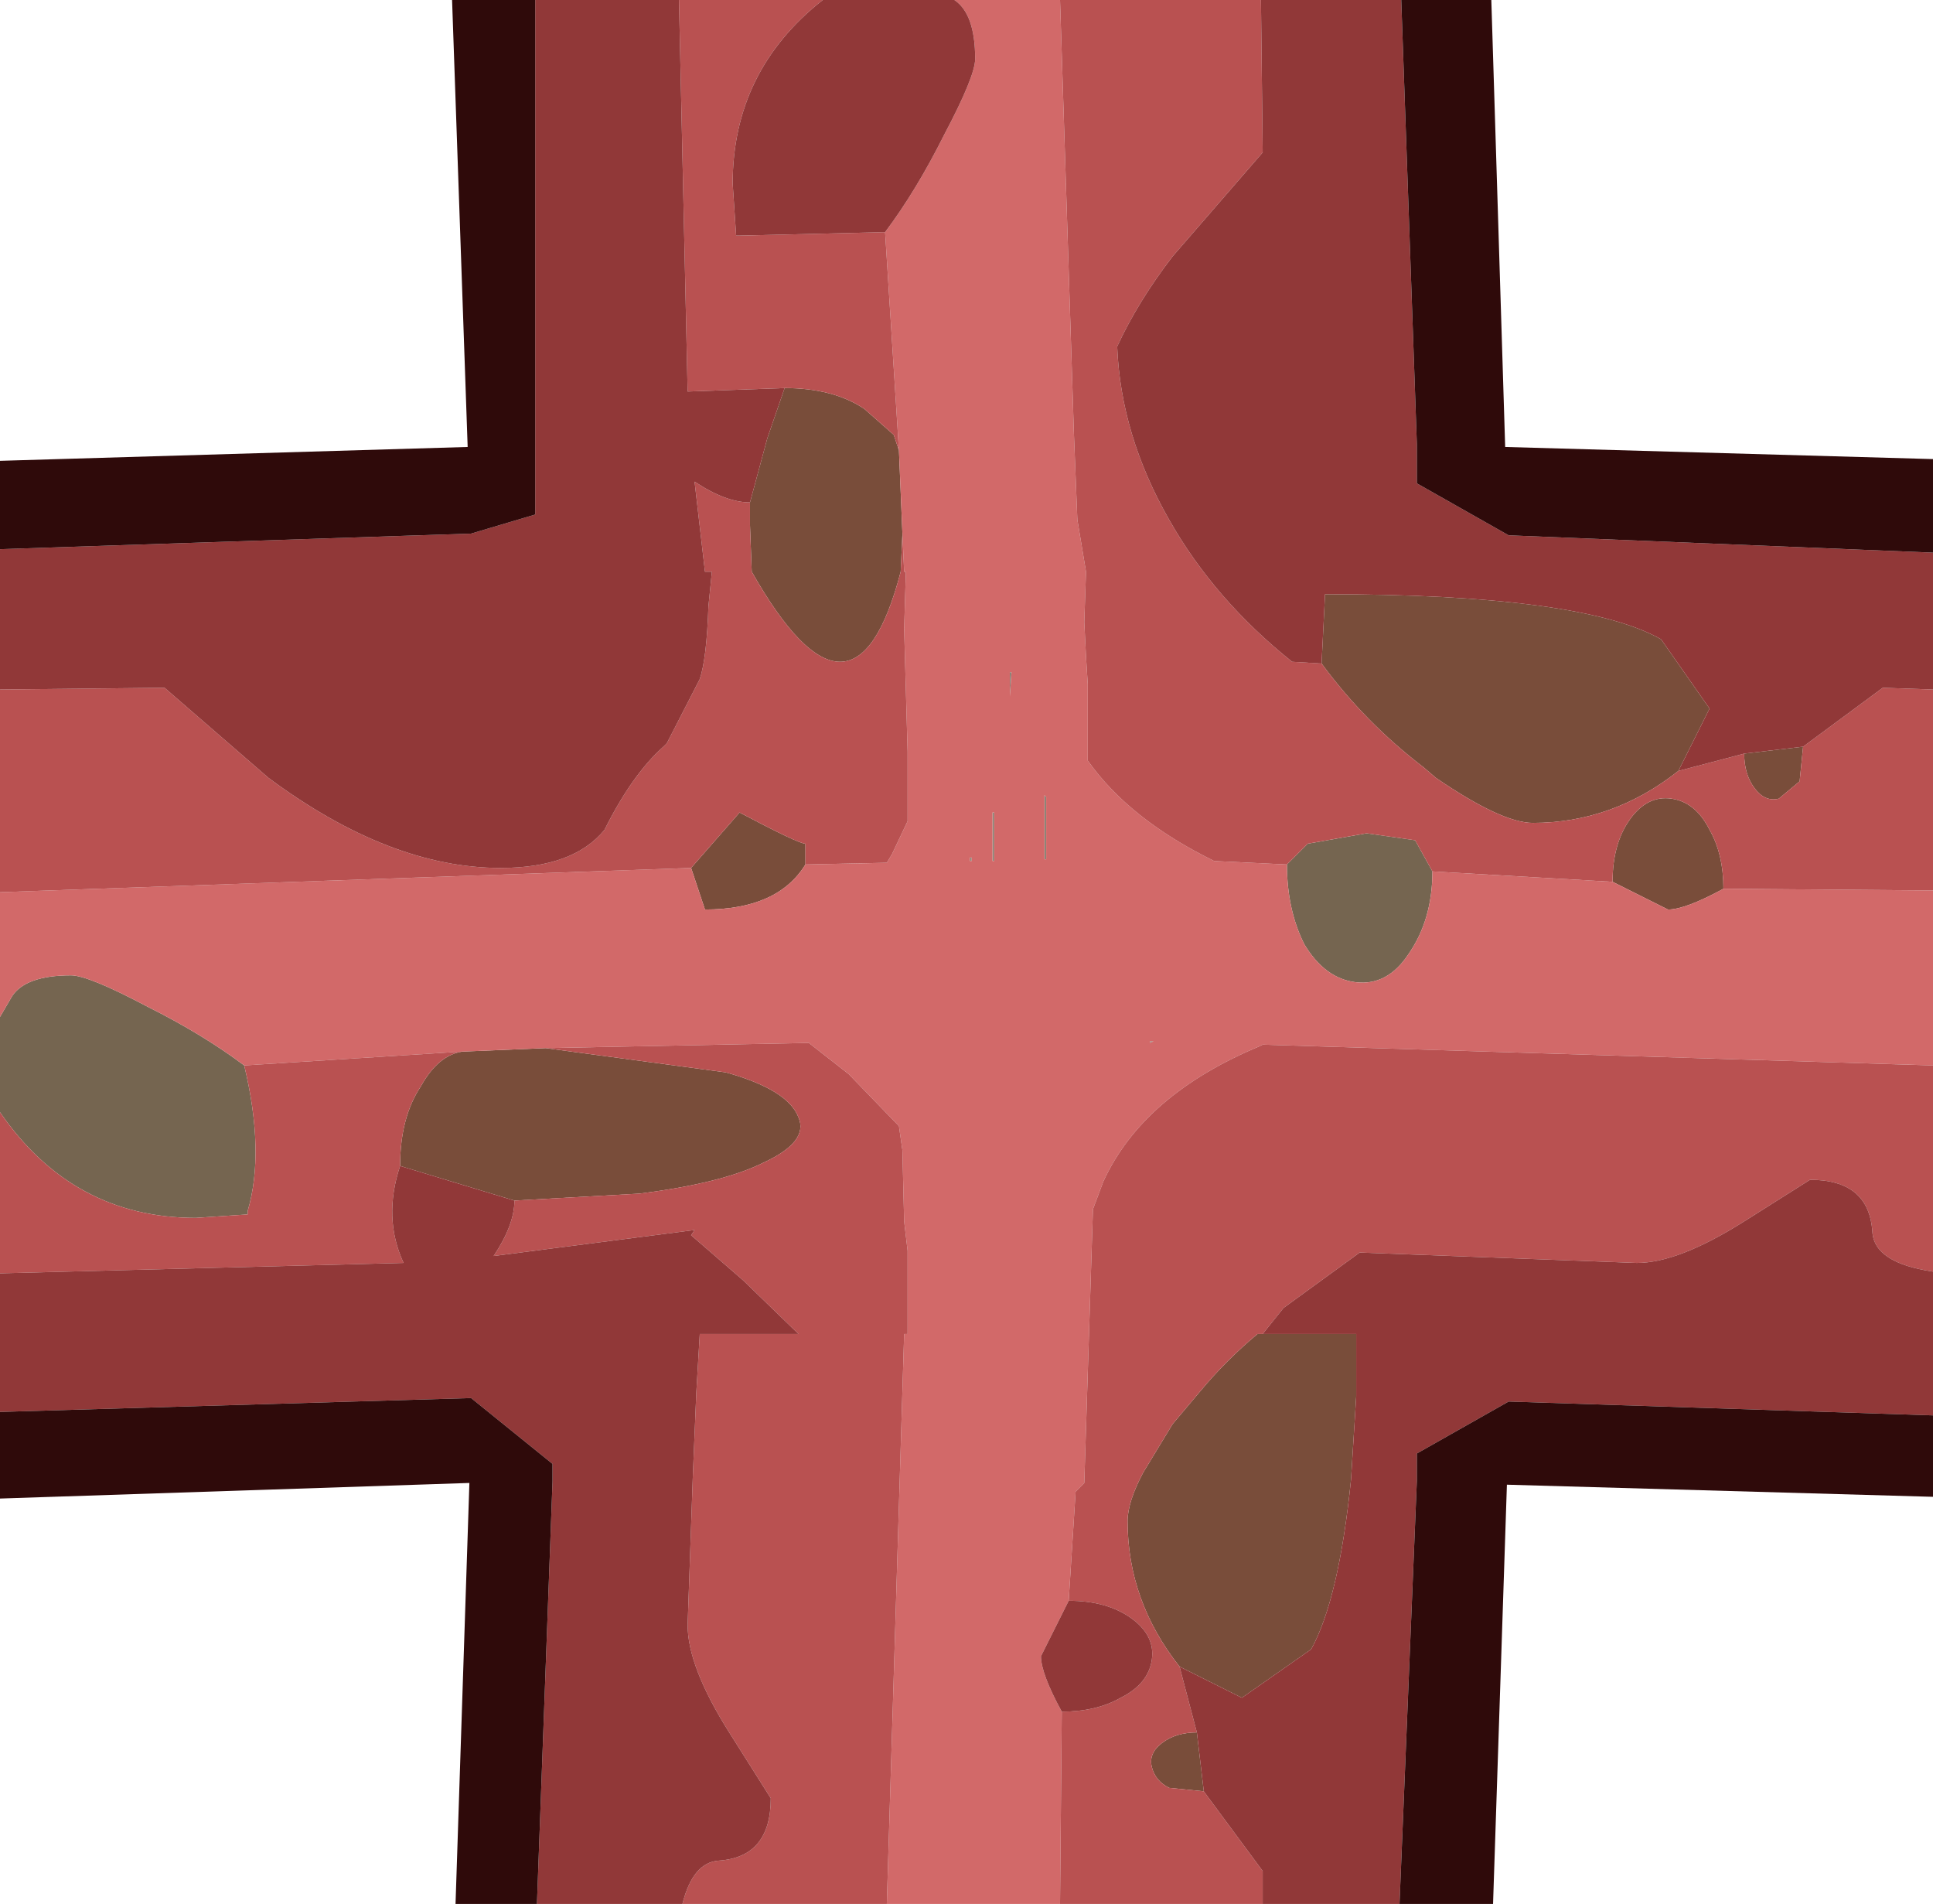 <?xml version="1.0" encoding="UTF-8" standalone="no"?>
<svg xmlns:ffdec="https://www.free-decompiler.com/flash" xmlns:xlink="http://www.w3.org/1999/xlink" ffdec:objectType="shape" height="54.95px" width="55.8px" xmlns="http://www.w3.org/2000/svg">
  <g transform="matrix(1.0, 0.0, 0.0, 1.0, 28.25, 27.9)">
    <path d="M-28.25 4.2 L-28.25 1.45 -27.9 0.85 Q-27.5 0.25 -26.2 0.25 -25.7 0.25 -24.0 1.15 -22.4 1.95 -21.2 2.85 -20.6 5.35 -21.1 7.05 L-21.1 7.15 -22.6 7.25 Q-26.15 7.25 -28.25 4.2 M8.9 -2.95 L9.5 -3.55 11.2 -3.85 12.6 -3.65 13.1 -2.75 Q13.1 -1.35 12.4 -0.35 11.8 0.55 10.9 0.45 10.0 0.35 9.4 -0.65 8.9 -1.65 8.9 -2.95" fill="#756550" fill-rule="evenodd" stroke="none"/>
    <path d="M1.95 -4.9 L1.95 -3.1 1.9 -3.1 1.9 -4.95 1.95 -4.9 M0.45 -4.45 L0.45 -3.05 0.4 -3.05 0.4 -4.45 0.45 -4.45 M0.9 -7.8 L0.9 -8.5 0.95 -8.5 0.9 -7.8 M4.95 2.15 L5.05 2.15 4.95 2.2 4.95 2.15 M-0.2 -3.15 L-0.2 -3.05 -0.25 -3.05 -0.25 -3.15 -0.2 -3.15" fill="#8c8477" fill-rule="evenodd" stroke="none"/>
    <path d="M18.3 -2.45 Q18.3 -3.55 18.8 -4.25 19.3 -4.95 20.0 -4.85 20.7 -4.75 21.1 -3.95 21.5 -3.25 21.5 -2.25 20.4 -1.65 19.9 -1.65 L18.3 -2.45 M9.9 -8.75 L10.0 -10.75 Q17.4 -10.75 19.7 -9.45 L21.1 -7.45 20.2 -5.65 Q18.3 -4.15 16.0 -4.15 15.1 -4.15 13.2 -5.45 L12.85 -5.75 Q11.15 -7.05 9.9 -8.75 M22.1 -6.15 L23.8 -6.35 23.7 -5.35 23.1 -4.85 Q22.7 -4.75 22.4 -5.15 22.1 -5.55 22.1 -6.15 M8.2 10.6 L10.9 10.6 10.9 12.4 10.75 14.8 Q10.4 18.25 9.6 19.7 L7.6 21.1 5.8 20.2 Q4.3 18.3 4.3 16.0 4.3 15.45 4.75 14.6 L5.6 13.2 6.4 12.25 Q7.15 11.35 8.05 10.6 L8.2 10.6 M6.3 22.1 L6.5 23.8 5.5 23.7 Q5.1 23.5 5.0 23.1 4.9 22.7 5.3 22.4 5.7 22.1 6.3 22.1 M-6.6 -13.4 L-6.1 -15.25 -5.6 -16.7 Q-4.2 -16.7 -3.3 -16.1 L-2.45 -15.35 -2.3 -14.9 -2.2 -12.5 -2.25 -11.4 Q-3.6 -6.2 -6.55 -11.4 L-6.6 -12.75 -6.6 -13.4 M-5.0 -2.95 Q-5.8 -1.65 -7.9 -1.65 L-8.3 -2.85 -6.9 -4.45 Q-5.2 -3.55 -5.0 -3.55 L-5.0 -2.95 M-12.5 2.35 L-7.3 3.05 Q-5.5 3.55 -5.2 4.35 -4.9 5.05 -6.2 5.65 -7.4 6.25 -9.8 6.55 L-13.4 6.75 -16.7 5.75 Q-16.7 4.35 -16.1 3.45 -15.6 2.55 -14.9 2.45 L-12.5 2.35" fill="#794d3a" fill-rule="evenodd" stroke="none"/>
    <path d="M27.55 -2.2 L27.55 2.85 8.2 2.25 8.1 2.3 Q4.75 3.7 3.6 6.2 L3.3 7.0 3.05 14.9 2.8 15.15 2.6 18.3 1.8 19.9 Q1.8 20.4 2.4 21.5 L2.35 27.05 -2.65 27.05 -2.15 10.6 -2.05 10.6 -2.05 8.2 -2.15 7.35 -2.2 5.3 -2.3 4.6 -3.75 3.1 -4.9 2.2 -12.5 2.35 -14.9 2.45 -21.2 2.85 Q-22.4 1.95 -24.0 1.15 -25.7 0.25 -26.2 0.25 -27.5 0.25 -27.9 0.85 L-28.25 1.45 -28.25 -2.15 -8.3 -2.85 -7.9 -1.65 Q-5.8 -1.65 -5.0 -2.95 L-2.65 -3.0 -2.5 -3.25 -2.05 -4.2 -2.05 -6.2 -2.15 -9.75 -2.1 -11.4 -2.15 -11.4 -2.2 -12.5 -2.3 -14.9 -2.7 -21.2 Q-1.8 -22.4 -1.0 -24.0 -0.1 -25.7 -0.1 -26.2 -0.1 -27.5 -0.7 -27.9 L2.35 -27.9 2.75 -15.4 2.85 -12.9 3.1 -11.4 3.05 -9.95 3.1 -8.95 3.15 -8.15 3.15 -5.95 Q4.35 -4.25 6.8 -3.05 L8.9 -2.95 Q8.9 -1.65 9.4 -0.65 10.0 0.35 10.9 0.45 11.8 0.55 12.4 -0.35 13.1 -1.35 13.1 -2.75 L18.3 -2.45 19.9 -1.65 Q20.4 -1.65 21.5 -2.25 L27.55 -2.2 M0.9 -7.8 L0.95 -8.5 0.9 -8.5 0.9 -7.8 M0.45 -4.45 L0.4 -4.45 0.4 -3.05 0.45 -3.05 0.45 -4.45 M1.95 -4.9 L1.9 -4.95 1.9 -3.1 1.95 -3.1 1.95 -4.9 M4.95 2.15 L4.95 2.2 5.05 2.15 4.95 2.15 M-0.2 -3.15 L-0.25 -3.15 -0.25 -3.05 -0.2 -3.05 -0.2 -3.15" fill="#d26969" fill-rule="evenodd" stroke="none"/>
    <path d="M2.35 -27.9 L8.15 -27.9 8.2 -23.5 5.6 -20.5 Q4.6 -19.2 4.0 -17.9 4.1 -15.35 5.5 -12.9 6.8 -10.6 9.05 -8.8 L9.9 -8.75 Q11.15 -7.05 12.85 -5.75 L13.2 -5.45 Q15.1 -4.15 16.0 -4.15 18.3 -4.15 20.2 -5.65 L22.1 -6.15 Q22.1 -5.55 22.4 -5.15 22.7 -4.75 23.1 -4.85 L23.7 -5.35 23.8 -6.35 26.1 -8.05 27.55 -8.0 27.55 -2.2 21.5 -2.25 Q21.5 -3.25 21.1 -3.95 20.7 -4.75 20.0 -4.85 19.3 -4.95 18.8 -4.25 18.3 -3.55 18.3 -2.45 L13.1 -2.75 12.6 -3.65 11.2 -3.85 9.5 -3.55 8.9 -2.95 6.8 -3.05 Q4.35 -4.25 3.15 -5.95 L3.15 -8.15 3.1 -8.95 3.05 -9.95 3.1 -11.4 2.85 -12.9 2.75 -15.4 2.35 -27.9 M27.55 2.85 L27.55 8.8 Q25.85 8.55 25.8 7.65 25.7 6.15 24.0 6.15 L22.1 7.35 Q20.2 8.55 19.0 8.55 L11.0 8.25 8.8 9.85 8.2 10.6 8.05 10.6 Q7.15 11.35 6.4 12.25 L5.6 13.2 4.75 14.6 Q4.3 15.45 4.3 16.0 4.3 18.3 5.8 20.2 L6.3 22.1 Q5.7 22.1 5.3 22.4 4.9 22.7 5.0 23.1 5.1 23.5 5.5 23.7 L6.5 23.8 8.2 26.1 8.2 27.05 2.35 27.05 2.4 21.5 Q3.4 21.5 4.1 21.1 4.9 20.7 5.0 20.0 5.1 19.3 4.4 18.8 3.7 18.3 2.6 18.3 L2.8 15.15 3.05 14.9 3.3 7.0 3.6 6.2 Q4.75 3.7 8.1 2.3 L8.2 2.25 27.55 2.85 M-2.65 27.05 L-8.55 27.05 Q-8.25 25.85 -7.5 25.8 -6.0 25.7 -6.0 24.0 L-7.2 22.1 Q-8.4 20.2 -8.4 19.0 L-8.25 14.7 -8.15 12.3 -8.05 10.6 -5.2 10.6 -6.8 9.05 -8.3 7.75 -8.2 7.6 -14.0 8.35 Q-13.4 7.45 -13.4 6.75 L-9.8 6.55 Q-7.4 6.25 -6.2 5.65 -4.9 5.05 -5.2 4.35 -5.5 3.55 -7.3 3.05 L-12.5 2.35 -4.9 2.2 -3.75 3.1 -2.3 4.6 -2.2 5.3 -2.15 7.35 -2.05 8.2 -2.05 10.6 -2.15 10.6 -2.65 27.05 M-28.25 8.85 L-28.25 4.2 Q-26.15 7.25 -22.6 7.25 L-21.1 7.15 -21.1 7.05 Q-20.6 5.35 -21.2 2.85 L-14.9 2.45 Q-15.6 2.55 -16.1 3.45 -16.7 4.35 -16.7 5.75 -17.2 7.25 -16.6 8.55 L-28.25 8.85 M-28.25 -2.15 L-28.25 -8.0 -23.5 -8.05 -20.5 -5.45 Q-17.0 -2.85 -13.8 -2.85 -11.7 -2.85 -10.8 -3.95 -10.0 -5.55 -9.1 -6.35 L-9.0 -6.45 -8.05 -8.3 Q-7.85 -8.9 -7.8 -10.4 L-7.7 -11.4 -7.9 -11.4 -8.05 -12.7 -8.2 -14.0 Q-7.3 -13.4 -6.6 -13.4 L-6.6 -12.75 -6.55 -11.4 Q-3.6 -6.2 -2.25 -11.4 L-2.2 -12.5 -2.15 -11.4 -2.1 -11.4 -2.15 -9.75 -2.05 -6.2 -2.05 -4.2 -2.5 -3.25 -2.65 -3.0 -5.0 -2.95 -5.0 -3.55 Q-5.2 -3.55 -6.9 -4.45 L-8.3 -2.85 -28.25 -2.15 M-8.65 -27.9 L-4.5 -27.9 Q-7.1 -25.85 -7.1 -22.6 L-7.0 -21.1 -6.9 -21.1 -2.7 -21.2 -2.3 -14.9 -2.45 -15.35 -3.3 -16.1 Q-4.2 -16.7 -5.6 -16.7 L-8.4 -16.6 -8.65 -27.9" fill="#b95151" fill-rule="evenodd" stroke="none"/>
    <path d="M8.15 -27.9 L12.2 -27.9 12.65 -15.1 12.65 -13.95 15.3 -12.45 27.55 -11.95 27.55 -8.0 26.1 -8.05 23.8 -6.35 22.1 -6.15 20.2 -5.65 21.1 -7.45 19.7 -9.45 Q17.4 -10.75 10.0 -10.75 L9.9 -8.75 9.05 -8.8 Q6.8 -10.6 5.5 -12.9 4.1 -15.35 4.0 -17.9 4.6 -19.2 5.6 -20.5 L8.2 -23.5 8.15 -27.9 M27.55 8.8 L27.55 12.95 15.3 12.55 12.65 14.05 12.65 14.85 12.15 27.05 8.2 27.05 8.2 26.1 6.5 23.8 6.3 22.1 5.8 20.2 7.6 21.1 9.6 19.7 Q10.4 18.25 10.75 14.8 L10.9 12.4 10.9 10.6 8.2 10.6 8.8 9.85 11.0 8.25 19.0 8.55 Q20.2 8.55 22.1 7.35 L24.0 6.15 Q25.7 6.15 25.8 7.65 25.85 8.55 27.55 8.8 M-8.55 27.05 L-12.75 27.05 -12.3 14.85 -12.3 14.35 -14.65 12.45 -28.25 12.85 -28.25 8.85 -16.6 8.55 Q-17.2 7.25 -16.7 5.75 L-13.4 6.75 Q-13.4 7.45 -14.0 8.35 L-8.2 7.6 -8.3 7.75 -6.8 9.05 -5.2 10.6 -8.05 10.6 -8.15 12.3 -8.25 14.7 -8.4 19.0 Q-8.4 20.2 -7.2 22.1 L-6.0 24.0 Q-6.0 25.7 -7.5 25.8 -8.25 25.85 -8.55 27.05 M-28.25 -8.0 L-28.25 -12.05 -14.65 -12.5 -12.8 -13.05 -12.8 -27.9 -8.65 -27.9 -8.4 -16.6 -5.6 -16.7 -6.1 -15.25 -6.6 -13.4 Q-7.3 -13.4 -8.2 -14.0 L-8.05 -12.7 -7.9 -11.4 -7.7 -11.4 -7.8 -10.4 Q-7.85 -8.9 -8.05 -8.3 L-9.0 -6.45 -9.1 -6.35 Q-10.0 -5.55 -10.8 -3.95 -11.7 -2.85 -13.8 -2.85 -17.0 -2.85 -20.5 -5.45 L-23.5 -8.05 -28.25 -8.0 M-4.5 -27.9 L-0.7 -27.9 Q-0.1 -27.5 -0.1 -26.2 -0.1 -25.7 -1.0 -24.0 -1.8 -22.4 -2.7 -21.2 L-6.9 -21.1 -7.0 -21.1 -7.1 -22.6 Q-7.1 -25.85 -4.5 -27.9 M2.6 18.3 Q3.7 18.3 4.4 18.8 5.1 19.3 5.0 20.0 4.9 20.7 4.1 21.1 3.4 21.5 2.4 21.5 1.8 20.4 1.8 19.9 L2.6 18.3" fill="#913838" fill-rule="evenodd" stroke="none"/>
    <path d="M12.2 -27.9 L14.8 -27.9 15.2 -15.0 27.55 -14.65 27.55 -11.95 15.3 -12.45 12.65 -13.95 12.65 -15.1 12.2 -27.9 M27.55 12.95 L27.55 15.3 15.25 14.95 14.85 27.05 12.15 27.05 12.65 14.85 12.65 14.05 15.3 12.55 27.55 12.95 M-12.75 27.05 L-15.1 27.05 -14.7 14.9 -28.25 15.35 -28.25 12.85 -14.65 12.45 -12.3 14.35 -12.3 14.85 -12.75 27.05 M-28.25 -12.05 L-28.25 -14.6 -14.75 -15.0 -15.2 -27.9 -12.8 -27.9 -12.8 -13.05 -14.65 -12.5 -28.25 -12.05" fill="#2f0a0a" fill-rule="evenodd" stroke="none"/>
  </g>
</svg>
